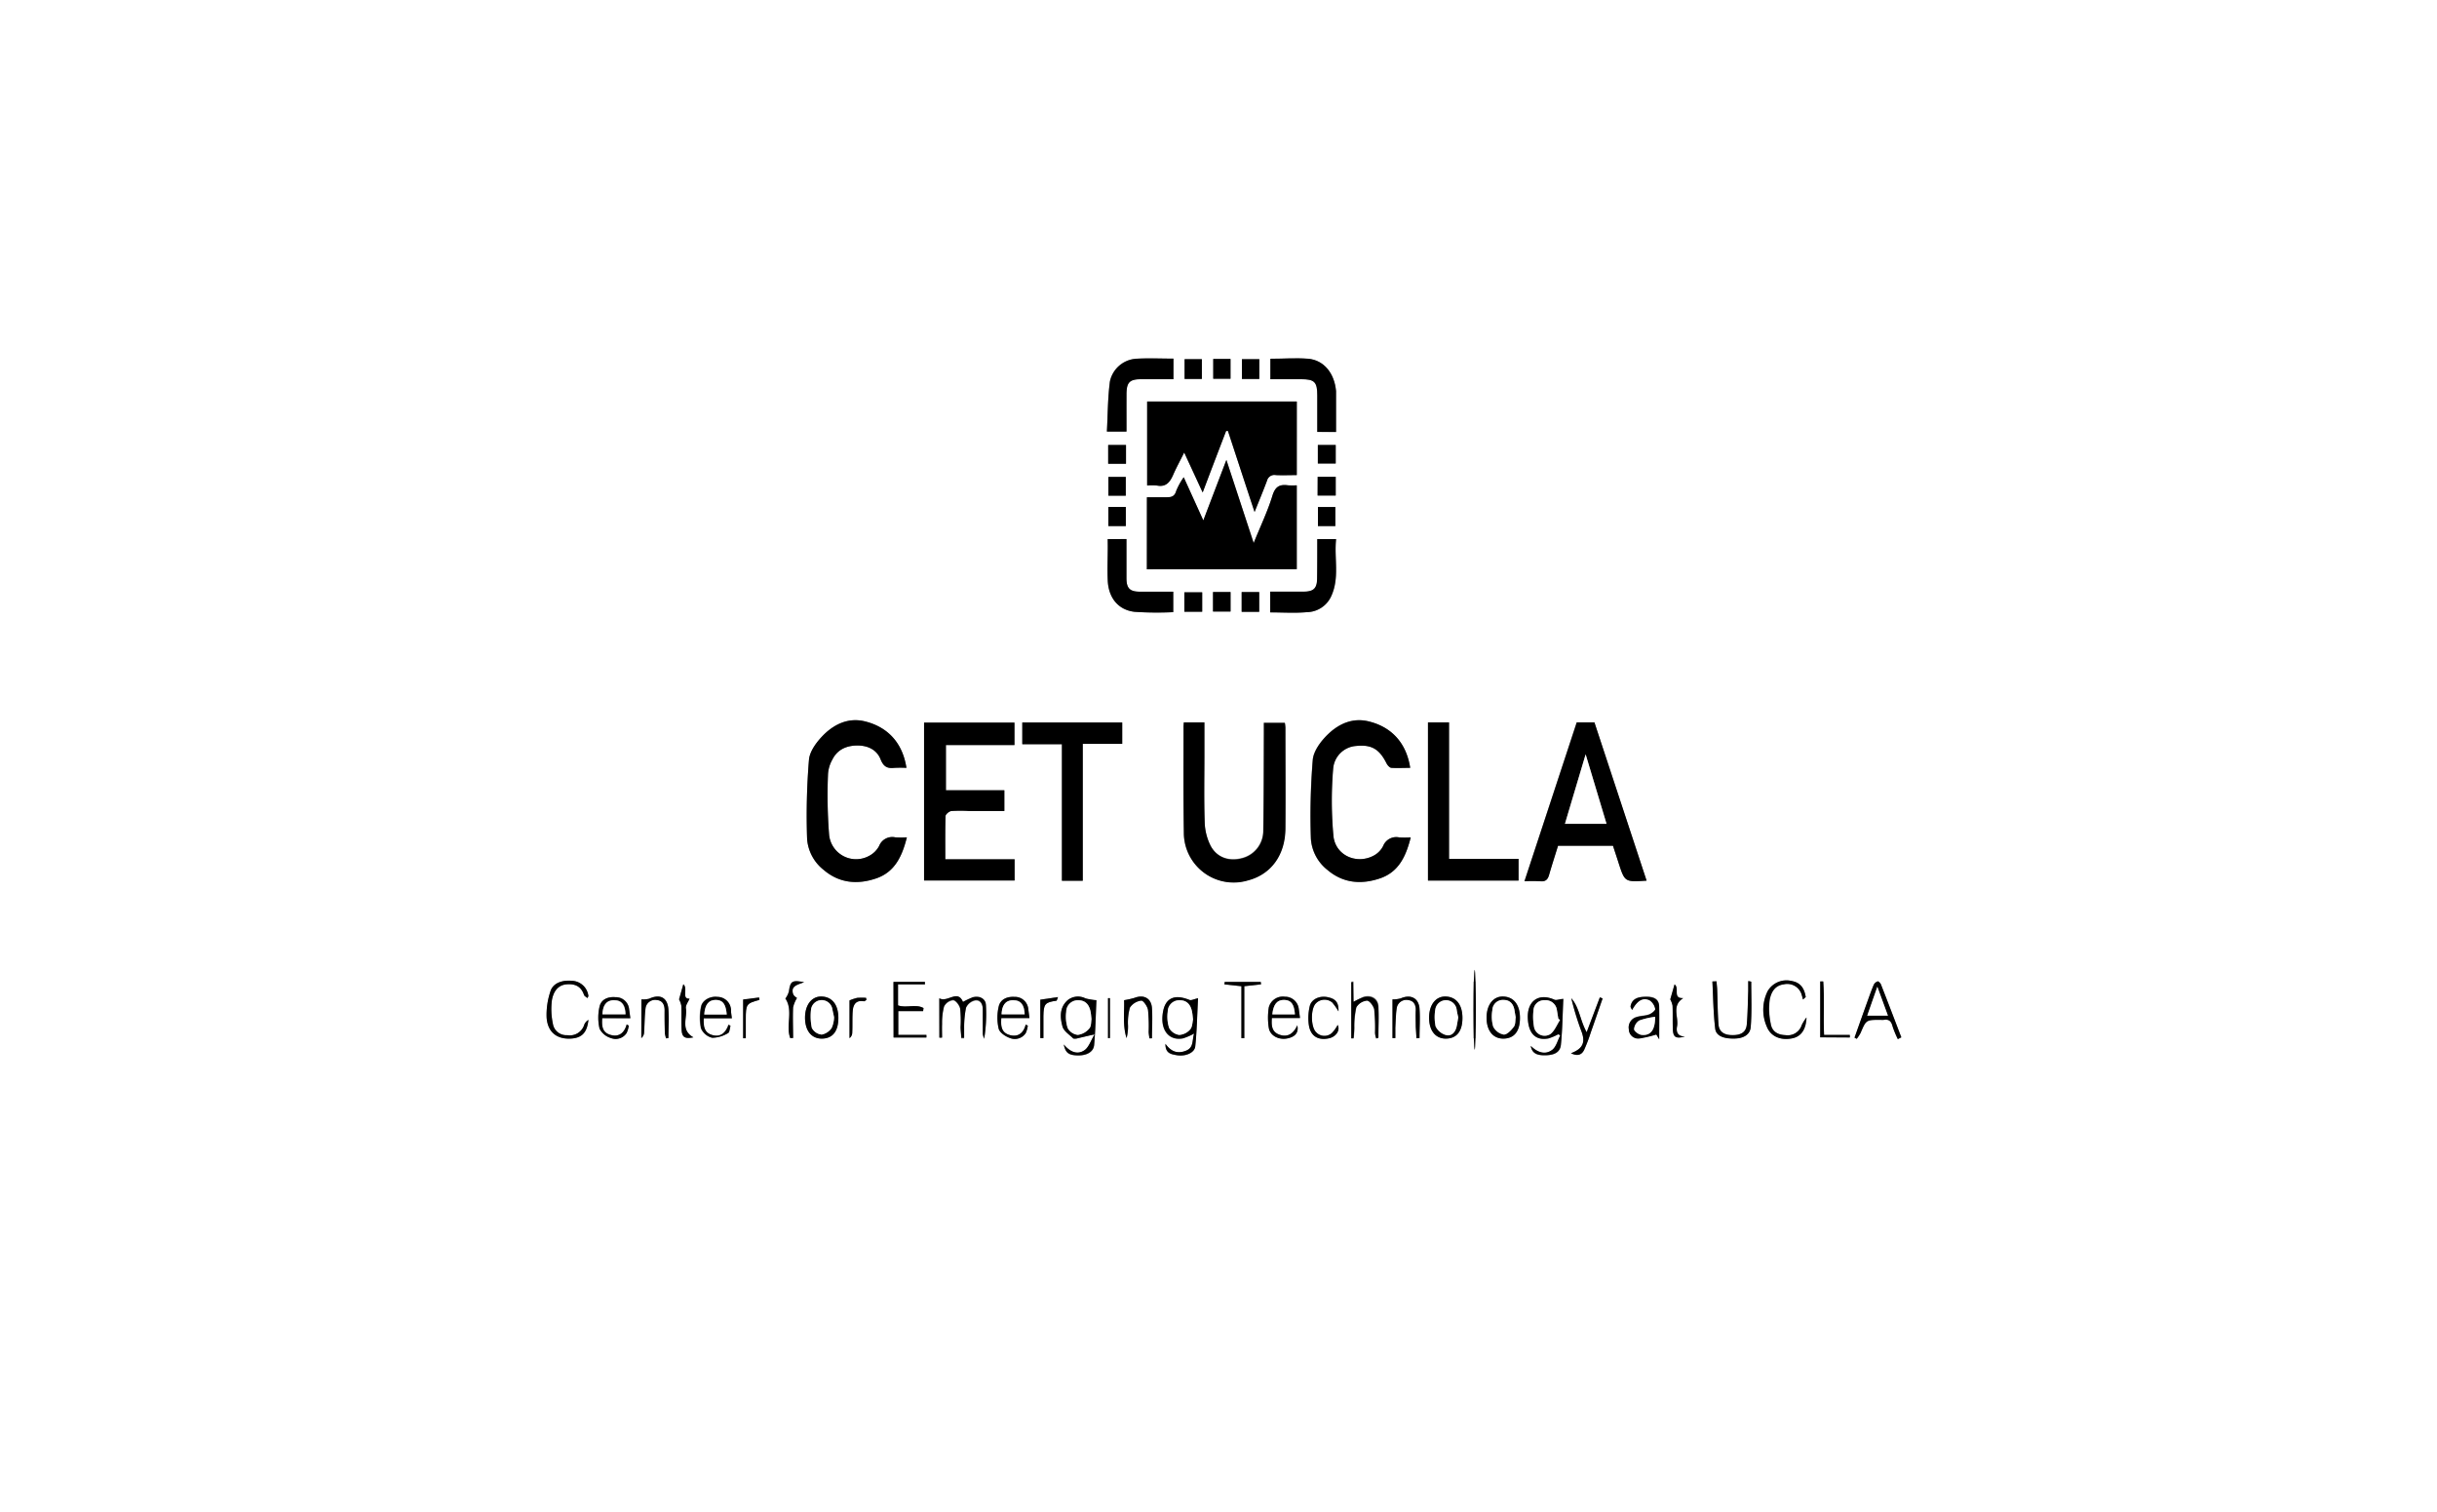 <svg xmlns="http://www.w3.org/2000/svg" viewBox="0 0 519.8 322.49"><rect x="0" y="0" width="519.8" height="322.49" fill="#808080" stroke="none"/><defs><style>.cls-1{fill:#fff;}</style></defs><title>Asset 1</title><g id="Layer_2" data-name="Layer 2"><g id="CET-UCLA-Logo_Image" data-name="CET-UCLA-Logo Image"><path class="cls-1" d="M519.9,322.51H.1V0H519.9ZM276.7,85.66H244.76v17.88a10.69,10.69,0,0,1,2.05,0c1.94.4,2.8-.7,3.49-2.26s1.5-3,2.36-4.78c1.32,2.86,2.53,5.46,3.94,8.53,1.8-4.71,3.41-8.91,5-13.12H262c1.86,5.65,3.72,11.3,5.68,17.28,1-2.46,1.86-4.55,2.65-6.67a1.62,1.62,0,0,1,1.89-1.2c1.47.08,2.95,0,4.46,0Zm-32,35.78h32V103.55a14.59,14.59,0,0,1-1.88,0c-1.79-.25-2.72.29-3.31,2.21-1,3.28-2.5,6.41-4,10.1-2-6.07-3.82-11.64-5.82-17.72-1.72,4.52-3.25,8.51-4.92,12.9l-4.18-9.21a14.44,14.44,0,0,0-1.61,2.93c-.35,1.23-1.08,1.38-2.14,1.34-1.36-.06-2.72,0-4.1,0Zm-43,61.86c0-3.23,0-6.22.06-9.2,0-.4.76-1,1.22-1.09a29.75,29.75,0,0,1,3.78-.06h7.54v-4.37H201.86v-9.66h14.62v-4.78H197.2v33.67h19.31V183.3Zm50.88-29.2c0,.42-.08.77-.08,1.11,0,7.45-.06,14.9.07,22.35a10.61,10.61,0,0,0,13.65,10.19c4.92-1.28,7.94-5.42,8-11.16.06-7.15,0-14.3,0-21.44a8.21,8.21,0,0,0-.11-1h-4.47v2.26c0,7,0,13.93-.13,20.9A6,6,0,0,1,265,183c-2.77.74-5.38-.12-6.72-2.68a11.92,11.92,0,0,1-1.25-5c-.16-4.8-.06-9.61-.06-14.41V154.1Zm98.71,33.75-11.13-33.78h-3.77c-3.7,11.24-7.39,22.47-11.15,33.88a33.33,33.33,0,0,1,3.37,0c1.11.12,1.59-.35,1.88-1.35.59-2.07,1.26-4.11,1.91-6.22h11.74c.4,1.24.8,2.42,1.18,3.62C346.66,188.16,346.65,188.16,351.32,187.85ZM193.44,163.79c-.92-5.95-4.63-8.93-9-9.94-3.33-.77-6.22.57-8.48,2.73-1.52,1.45-3.13,3.55-3.31,5.49a146,146,0,0,0-.4,16.87,9.26,9.26,0,0,0,3.55,6.63c3.29,2.83,7.18,3.16,11.17,1.81s5.55-4.75,6.56-8.76a20,20,0,0,1-2.47,0,3,3,0,0,0-3.44,1.82,5,5,0,0,1-2.07,2.09,5.78,5.78,0,0,1-8.61-4.5,109.47,109.47,0,0,1-.23-12.94,7.25,7.25,0,0,1,.93-3.06c1.08-2.15,3-3,5.33-3s4.14.9,4.95,2.93c.62,1.57,1.41,2,2.91,1.84A25,25,0,0,1,193.44,163.79ZM301,178.62a20.15,20.15,0,0,1-2.48,0,3,3,0,0,0-3.43,1.83,4.77,4.77,0,0,1-1.92,2c-3.61,2-8.21.1-8.68-4.09a81.75,81.75,0,0,1-.07-14.34,5.28,5.28,0,0,1,4.94-4.91c3.25-.33,4.91.65,6.43,3.67.21.41.68.94,1.07,1,1.33.12,2.67,0,4,0-.92-6-4.64-8.93-9-9.94-3.33-.77-6.22.57-8.48,2.73-1.52,1.45-3.12,3.56-3.3,5.5a145.86,145.86,0,0,0-.4,16.86,9.27,9.27,0,0,0,3.55,6.64c3.29,2.83,7.18,3.15,11.17,1.79S300,182.62,301,178.62Zm3.66-24.52v33.73H324V183.2H309.17V154.1Zm-78.08,4.65v29.12h4.44v-29.2h8.42v-4.55H218.15v4.63ZM236.37,115v1.59c0,2.46-.1,4.92,0,7.38.21,3.64,2.28,6.16,5.74,6.55a72.62,72.62,0,0,0,8.22.07V126.2c-2.44,0-4.77,0-7.1,0-2.17,0-2.88-.73-2.88-2.92,0-2.74,0-5.48,0-8.31Zm44.7,0c0,2.86,0,5.56,0,8.25,0,2.29-.69,3-3,3h-7v4.39c2.68,0,5.27.18,7.81-.05a5.8,5.8,0,0,0,5.15-3.32c1.88-4,.63-8.11,1.08-12.26Zm4-22.82V84.55c0-.36,0-.72,0-1.08-.33-3.76-2.55-6.57-5.88-6.89-2.66-.26-5.37,0-8.12,0V80.9h6.55c2.87,0,3.45.58,3.45,3.48,0,2.56,0,5.12,0,7.76ZM250.39,76.51c-2.72,0-5.36-.13-8,0a6.13,6.13,0,0,0-5.56,4.83c-.47,3.53-.45,7.11-.65,10.69h4.17c0-2.73,0-5.31,0-7.89s.64-3.28,3.29-3.28c2.25,0,4.5,0,6.72,0Zm4.41,144c-.46,1.44-.08,3-1.75,3.64s-3.11.33-4.39-1.46c0,2.05,1.25,2.21,2.36,2.41,1.9.34,3.88-.48,4-1.88.35-3.4.41-6.83.59-10.25-.9.19-1.45.51-1.82.36-3.48-1.41-5.47-.26-5.76,3.44-.26,3.27,1.58,5.3,4.41,4.74A13.4,13.4,0,0,0,254.8,220.46Zm-21.23.17c-.83,1.35-1.23,2.72-2.14,3.36-1.53,1.06-3.1.38-4.43-1.22.36,1.77,1,2.26,2.83,2.33,2,.08,3.5-.69,3.64-2.21.3-3.3.35-6.63.49-9.55a14,14,0,0,1-2.33-.39,3.5,3.5,0,0,0-3.74.33c-1.81,1.54-1.71,3.69-1.17,5.65.27,1,1.45,1.71,2.25,2.52.13.13.47.11.7.07C230.74,221.29,231.8,221,233.57,220.63Zm100-7.58c-.92.09-1.52.35-1.93.17-3.34-1.5-5.85.24-5.67,4,.16,3.24,1.68,4.76,4.39,4.26a11.12,11.12,0,0,0,2.09-.89l.45.22c-.57,1.07-.88,2.48-1.76,3.13-1.55,1.14-3.18.47-4.54-.87.31,1.81,1.67,2,3,2,1.55,0,3.23-.36,3.42-2.22C333.36,219.59,333.39,216.29,333.55,213.05Zm-142.88-3.62V221.3h7v-.55h-6v-5.08H197l.09-.65c-1.66-.93-3.73.07-5.44-.57V210h5.74l0-.52ZM404.9,221.65l.74-.38c-1.44-3.76-2.87-7.52-4.34-11.27-.11-.28-.51-.71-.66-.67a1.44,1.44,0,0,0-.86.7c-.52,1.21-.95,2.45-1.4,3.69q-1.36,3.81-2.72,7.62l.47.25a8.4,8.4,0,0,0,.82-1.25c1.19-2.8,1.18-2.8,4.26-2.8a4.31,4.31,0,0,0,.72,0c1.12-.18,1.58.35,1.85,1.4A20.5,20.5,0,0,0,404.9,221.65Zm-204.45-8.71v8.48l.57,0c0-1,0-1.94,0-2.91a13.76,13.76,0,0,1,.42-3.71,2.5,2.5,0,0,1,1.93-1.39c.57,0,1.37,1.09,1.51,1.8a23.58,23.58,0,0,1,.09,4c0,.76.1,1.52.15,2.28l.61,0c0-.67,0-1.35,0-2a21.87,21.87,0,0,1,.4-4.45,2.76,2.76,0,0,1,2-1.59c1.07-.12,1.6.81,1.58,1.95,0,1.75,0,3.49,0,5.23a3.94,3.94,0,0,0,.3,1,32.63,32.63,0,0,0,.36-7.22c-.08-1.33-1.49-2-2.89-1.54a18.83,18.83,0,0,0-2,.95C204.34,211,202.2,213.9,200.45,212.94Zm184.22.26.56-.53c-.27-2-1.22-3.12-3-3.42a4.65,4.65,0,0,0-5.1,2.13A8.91,8.91,0,0,0,377,219c.8,2,2.83,3,5.37,2.48,1.85-.35,3-1.79,3.08-4.46a10.2,10.2,0,0,0-1,1.6,3.15,3.15,0,0,1-3.5,2.17c-1.62-.06-2.86-.77-3.12-2.4a15,15,0,0,1-.24-5.07c.27-1.51,1-3.11,3-3.36a3.21,3.21,0,0,1,3.88,2.35C384.52,212.61,384.59,212.91,384.67,213.2Zm-259.29-.31c.13-.24.24-.35.22-.44a3.66,3.66,0,0,0-3.3-3.22c-2.31-.25-4.27.48-4.8,2.25a15.6,15.6,0,0,0-.81,5.56c.21,3.07,2,4.53,4.75,4.51s3.87-1.15,4.17-4a2.17,2.17,0,0,0-.88,1,3.22,3.22,0,0,1-3.63,2.26,2.9,2.9,0,0,1-3.08-2.47,15,15,0,0,1-.19-5.07c.29-1.5,1.06-3.1,3.07-3.3,1.83-.17,3.15.41,3.77,2.26C124.76,212.48,125.12,212.65,125.38,212.89ZM354,221.68c0-2.5,0-4.74,0-7,0-1.79-1.42-2.15-2.77-2.12s-3,.22-3.33,2c0,.21.18.48.32.82,1.12-2,2.28-2.75,3.73-2.09a2.85,2.85,0,0,1,1.21,1.87c.06.3-.77,1-1.3,1.17-.83.31-1.78.27-2.62.54a2.29,2.29,0,0,0-1.71,2.62,2,2,0,0,0,2.35,1.94,26,26,0,0,0,3.51-.83Zm12.23-12.36-.89,0c.17,3.36.2,6.74.6,10.08.19,1.58,1.91,2.18,4.28,2.09,1.7-.06,3.16-.79,3.29-2.46.26-3.2.1-6.44.11-9.66a6.28,6.28,0,0,0-.64-.13c0,.74,0,1.43,0,2.11-.09,2.4-.1,4.8-.31,7.18-.16,1.81-1.51,2.26-3.11,2.24s-2.79-.61-2.92-2.28c-.19-2.45-.19-4.91-.28-7.37C366.35,210.55,366.28,209.94,366.24,209.32Zm-146.56,7.84c-.1-.75-.17-1.34-.26-1.93a2.84,2.84,0,0,0-2.94-2.59c-1.55-.1-3,.49-3.37,2.08a10.4,10.4,0,0,0,0,4.71c.23.85,1.48,1.66,2.44,2a2.78,2.78,0,0,0,3.34-1.09,5.5,5.5,0,0,0,.43-1.57l-.45-.22c-.5,1.87-1.64,2.75-3.46,2.21s-1.87-1.93-1.74-3.6Zm57.13,1.55c-.75,1.64-1.82,2.62-3.66,2s-1.87-1.93-1.75-3.6h6l-.26-1.93a2.93,2.93,0,0,0-2.95-2.61,3.09,3.09,0,0,0-3.44,2.26,13.82,13.82,0,0,0,0,4.4c.28,1.7,2.25,2.67,4.14,2.19C276.22,221.14,277.17,220.35,276.81,218.71Zm12-5v-4.36l-.41,0v12l.5,0c.05-.72.08-1.43.13-2.15a18.41,18.41,0,0,1,.43-4.43,3,3,0,0,1,2.3-1.45c.52,0,1.43,1.18,1.54,1.93a40,40,0,0,1,.16,5,5.48,5.48,0,0,0,.25,1.12l.45-.08c0-2.22.11-4.46,0-6.68-.11-1.71-1.58-2.52-3.27-2A19.58,19.58,0,0,0,288.8,213.69Zm-154.25,3.49c-.1-.74-.18-1.33-.25-1.92a2.84,2.84,0,0,0-2.92-2.61c-1.55-.11-3,.45-3.39,2a10.41,10.41,0,0,0,0,4.71,4,4,0,0,0,2.42,2,2.79,2.79,0,0,0,3.35-1.07,5.21,5.21,0,0,0,.46-1.57l-.44-.26c-.52,1.84-1.62,2.76-3.45,2.23s-1.89-1.91-1.77-3.58Zm21.66,0c-.12-.83-.2-1.36-.26-1.89a2.9,2.9,0,0,0-2.88-2.67c-1.56-.2-3.27.72-3.5,2.16a11.11,11.11,0,0,0,0,4.56,3.49,3.49,0,0,0,2.38,2,6.59,6.59,0,0,0,3.38-1c.34-.17.35-1,.52-1.55l-.41-.25c-.6,1.7-1.6,2.75-3.46,2.22s-1.91-1.92-1.85-3.58Zm19.18,4.34c2.31,0,3.55-1.58,3.53-4.45s-1.41-4.56-3.73-4.53c-2,0-3.38,1.9-3.38,4.53S173.17,221.56,175.39,221.54Zm133.1,0c2.32,0,3.56-1.58,3.54-4.45s-1.41-4.56-3.73-4.53c-2,0-3.38,1.9-3.38,4.53S306.28,221.56,308.49,221.54Zm12.26,0c2.32,0,3.56-1.57,3.55-4.44s-1.41-4.57-3.73-4.54c-2,0-3.38,1.89-3.39,4.52S318.54,221.56,320.75,221.54Zm-183.84-8.37v8.25a1.65,1.65,0,0,0,.6-1.28c.1-1.67.1-3.34.29-5a2.06,2.06,0,0,1,2.46-1.83c1.2.12,1.63,1,1.62,2.2,0,1.62,0,3.24.06,4.85a5.51,5.51,0,0,0,.26,1.12l.49-.07c0-2,.13-4.1,0-6.12-.2-2.56-1.79-3.34-4.12-2.26A5.62,5.62,0,0,1,136.91,213.17Zm201.62,7c-1.43-2.54-1.56-5.29-3.28-7.25a62.32,62.32,0,0,0,2.21,7.19c.81,2.23.26,3.59-2.28,4.54,1.48.72,2.32.29,2.81-.72a33.82,33.82,0,0,0,1.4-3.67c.86-2.43,1.69-4.87,2.54-7.3l-.59-.23C340.45,215.11,339.55,217.49,338.53,220.18Zm-93.26,1.31.56,0c0-2.14.12-4.29,0-6.42s-1.73-2.95-3.68-2.21a17.54,17.54,0,0,1-2.26.51c.1,2.48-.35,5.31.52,8.08a9.44,9.44,0,0,0,.31-2.62,12,12,0,0,1,.4-3.87,3.36,3.36,0,0,1,2.43-1.5c.42-.05,1.32,1.23,1.44,2a34.36,34.36,0,0,1,.14,4.66C245.12,220.56,245.21,221,245.27,221.49Zm56.94,0,.62-.05c0-2.1.12-4.21,0-6.31-.17-2.26-1.87-3.07-4-2.16a6.07,6.07,0,0,1-1.76.22v8.26h.6c0-.74,0-1.47,0-2.2.07-1.37.09-2.75.28-4.1a2.08,2.08,0,0,1,2.48-1.81c1.19.13,1.63,1,1.6,2.21s0,2.28,0,3.42C302.12,219.79,302.17,220.63,302.21,221.46ZM256.45,80.84V76.63h-3.68v4.21Zm2.43-4.26V80.8h3.68V76.58Zm9.8,53.93V126.3h-3.74v4.21Zm-9.85-.06h3.74v-4.16h-3.74Zm-2.31-4.1h-3.8v4.14h3.8ZM268.7,80.84V76.63H265v4.21Zm-3.81,140.6h.64V210.36l3.57-.4-.06-.51h-7.72l-.05.52,3.62.39Zm20.7-5.71c.07-2-.58-2.7-2.35-3.06s-3.43.43-3.78,1.94a10.94,10.94,0,0,0-.19,4c.36,2.38,2,3.33,4.26,2.85,1.54-.32,2.48-1.73,1.89-2.86a7.68,7.68,0,0,1-1.19,1.68,2.39,2.39,0,0,1-3.41-.13c-1.16-1.08-1.2-4.85-.12-6.08a2.57,2.57,0,0,1,3.57-.25A13.26,13.26,0,0,1,285.59,215.73Zm-.67-103.51v-4.06h-3.71v4.06Zm-44.69,0v-4.07h-3.72v4.07Zm40.91-6.51H285v-4h-3.81Zm-40.92,0v-4h-3.7v4ZM285,94.93h-3.81v3.95H285Zm-44.73,4v-4h-3.8v4ZM359.51,221.09c-1.75,0-1.9-1.17-1.7-2.23.36-2-1.22-4.38,1.31-6-2.36.13-.7-2.13-1.85-2.92l-.91,3.19a4.4,4.4,0,0,1,.49,1.36c.08,1.68,0,3.36.06,5S357.53,221.62,359.51,221.09ZM148,221.27c-2.87-1.6-1.28-4.17-1.6-6.22-.1-.66.52-1.42.78-2.07-1.79.12-.26-2.14-1.33-3.06l-.91,3.22a4.63,4.63,0,0,1,.49,1.39c.07,1.68,0,3.36.05,5S146.17,221.63,148,221.27Zm240.31,0h6.33l0-.54h-5.49c-.2-4,.1-7.72-.18-11.41l-.64,0Zm-219.7.16.59,0c0-2.18-.06-4.36,0-6.54a6.75,6.75,0,0,1,.83-2c-.06-.06-.66-.37-.82-.84-.59-1.75,1-2,2.34-2.53-2.61-.47-2.91-.21-3.24,2a4.64,4.64,0,0,1-.74,1.48C169.35,215.58,167.69,218.74,168.65,221.42Zm53.36,0h.66c0-1.56,0-3.12,0-4.68.05-2.63.33-2.94,2.81-3.3.05,0,.08-.2.3-.77l-3.77.56Zm-40.7-8v8a1.54,1.54,0,0,0,.58-1.23c0-1.5,0-3,.09-4.49s.66-2.44,2.38-2.15c.16,0,.36-.18.54-.27l-.05-.46a14.7,14.7,0,0,0-1.88,0A10,10,0,0,0,181.31,213.39Zm-19.22-.11-.07-.52-3.4.43v8.25h.56c0-1.34,0-2.67,0-4C159.19,214.17,159.27,214.05,162.09,213.28Zm152.73-3.93h-.37v12.07h.37Zm-78.37,12.07h.4V212.9h-.4Z" transform="translate(-0.1 -0.02)"/><path d="M276.7,85.66v15.7c-1.51,0-3,.06-4.46,0a1.62,1.62,0,0,0-1.89,1.2c-.79,2.12-1.67,4.21-2.65,6.67-2-6-3.82-11.63-5.68-17.28h-.39c-1.62,4.21-3.23,8.41-5,13.12-1.41-3.07-2.62-5.67-3.94-8.53-.86,1.73-1.68,3.22-2.36,4.78s-1.55,2.66-3.49,2.26a10.69,10.69,0,0,0-2.05,0V85.66Z" transform="translate(-0.1 -0.02)"/><path d="M244.73,121.44V106.07c1.38,0,2.74,0,4.1,0,1.06,0,1.79-.11,2.14-1.34a14.44,14.44,0,0,1,1.61-2.93l4.18,9.21c1.67-4.39,3.2-8.38,4.92-12.9,2,6.08,3.82,11.65,5.82,17.72,1.49-3.69,3-6.82,4-10.1.59-1.92,1.52-2.46,3.31-2.21a14.59,14.59,0,0,0,1.88,0v17.89Z" transform="translate(-0.1 -0.02)"/><path d="M201.73,183.3h14.78v4.51H197.2V154.14h19.28v4.78H201.86v9.66h12.47V173h-7.54A29.75,29.75,0,0,0,203,173c-.46.06-1.21.69-1.22,1.09C201.69,177.08,201.73,180.07,201.73,183.3Z" transform="translate(-0.1 -0.02)"/><path d="M252.61,154.1H257V161c0,4.8-.1,9.61.06,14.41a11.92,11.92,0,0,0,1.25,5c1.34,2.56,4,3.42,6.72,2.68a6,6,0,0,0,4.54-5.72c.11-7,.09-13.93.13-20.9v-2.26h4.47a8.21,8.21,0,0,1,.11,1c0,7.14.05,14.29,0,21.44,0,5.74-3.06,9.88-8,11.16a10.61,10.61,0,0,1-13.65-10.19c-.13-7.45-.06-14.9-.07-22.35C252.53,154.87,252.58,154.52,252.61,154.1Z" transform="translate(-0.1 -0.02)"/><path d="M351.32,187.85c-4.67.31-4.66.31-6-3.82-.38-1.2-.78-2.38-1.18-3.62H332.43c-.65,2.11-1.32,4.15-1.91,6.22-.29,1-.77,1.47-1.88,1.35a33.33,33.33,0,0,0-3.37,0c3.76-11.41,7.45-22.64,11.15-33.88h3.77Zm-8.56-12.13c-1.47-4.88-2.89-9.62-4.45-14.81-1.56,5.24-3,10-4.41,14.81Z" transform="translate(-0.1 -0.02)"/><path d="M193.44,163.79a25,25,0,0,0-2.61,0c-1.5.17-2.29-.27-2.91-1.84-.81-2-2.7-2.94-4.95-2.93s-4.25.82-5.33,3a7.25,7.25,0,0,0-.93,3.06,109.47,109.47,0,0,0,.23,12.94,5.78,5.78,0,0,0,8.61,4.5,5,5,0,0,0,2.07-2.09,3,3,0,0,1,3.44-1.82,20,20,0,0,0,2.47,0c-1,4-2.54,7.39-6.56,8.76s-7.88,1-11.17-1.81a9.26,9.26,0,0,1-3.55-6.63,146,146,0,0,1,.4-16.87c.18-1.94,1.79-4,3.31-5.49,2.26-2.16,5.15-3.5,8.48-2.73C188.81,154.86,192.52,157.84,193.44,163.79Z" transform="translate(-0.1 -0.02)"/><path d="M301,178.62c-1,4-2.53,7.39-6.56,8.75s-7.88,1-11.17-1.79a9.27,9.27,0,0,1-3.55-6.64,145.86,145.86,0,0,1,.4-16.86c.18-1.94,1.78-4.05,3.3-5.5,2.26-2.16,5.15-3.5,8.48-2.73,4.36,1,8.08,4,9,9.94-1.37,0-2.71.07-4,0-.39,0-.86-.56-1.07-1-1.52-3-3.18-4-6.43-3.67a5.28,5.28,0,0,0-4.94,4.91,81.75,81.75,0,0,0,.07,14.34c.47,4.19,5.07,6.11,8.68,4.09a4.77,4.77,0,0,0,1.92-2,3,3,0,0,1,3.43-1.83A20.15,20.15,0,0,0,301,178.62Z" transform="translate(-0.1 -0.02)"/><path d="M304.69,154.1h4.48v29.1H324v4.63H304.69Z" transform="translate(-0.1 -0.02)"/><path d="M226.61,158.75h-8.46v-4.63h21.32v4.55h-8.42v29.2h-4.44Z" transform="translate(-0.1 -0.02)"/><path d="M236.37,115h4c0,2.83,0,5.57,0,8.31,0,2.19.71,2.91,2.88,2.92,2.33,0,4.66,0,7.1,0v4.35a72.62,72.62,0,0,1-8.22-.07c-3.46-.39-5.53-2.91-5.74-6.55-.13-2.46,0-4.92,0-7.38Z" transform="translate(-0.1 -0.02)"/><path d="M281.07,115h4c-.45,4.15.8,8.27-1.08,12.26a5.8,5.8,0,0,1-5.15,3.32c-2.54.23-5.13.05-7.81.05V126.2h7c2.31,0,3-.69,3-3C281.07,120.52,281.07,117.82,281.07,115Z" transform="translate(-0.1 -0.02)"/><path d="M285.07,92.14h-4c0-2.64,0-5.2,0-7.76,0-2.9-.58-3.48-3.45-3.48h-6.55V76.53c2.75,0,5.46-.21,8.12,0,3.33.32,5.55,3.13,5.88,6.89,0,.36,0,.72,0,1.08Z" transform="translate(-0.1 -0.02)"/><path d="M250.39,76.51V80.9c-2.22,0-4.47,0-6.72,0-2.65,0-3.28.62-3.29,3.28s0,5.16,0,7.89H236.2c.2-3.58.18-7.16.65-10.69a6.13,6.13,0,0,1,5.56-4.83C245,76.38,247.67,76.51,250.39,76.51Z" transform="translate(-0.1 -0.02)"/><path d="M254.8,220.46a13.4,13.4,0,0,1-2.33,1c-2.83.56-4.67-1.47-4.41-4.74.29-3.7,2.28-4.85,5.76-3.44.37.15.92-.17,1.82-.36-.18,3.42-.24,6.85-.59,10.25-.15,1.4-2.13,2.22-4,1.88-1.11-.2-2.4-.36-2.36-2.41,1.28,1.79,2.7,2.14,4.39,1.46S254.34,221.9,254.8,220.46Zm-.23-3c-.09-.75-.12-1.23-.22-1.69-.28-1.44-1.06-2.44-2.62-2.42a2.45,2.45,0,0,0-2.56,2.46,7.61,7.61,0,0,0,.31,3.47,2.92,2.92,0,0,0,2.14,1.46,3.37,3.37,0,0,0,2.35-1.18C254.45,219,254.43,218,254.57,217.47Z" transform="translate(-0.1 -0.02)"/><path d="M233.57,220.63c-1.77.4-2.83.66-3.9.89-.23,0-.57.06-.7-.07-.8-.81-2-1.54-2.25-2.52-.54-2-.64-4.11,1.17-5.65a3.5,3.5,0,0,1,3.74-.33,14,14,0,0,0,2.33.39c-.14,2.92-.19,6.25-.49,9.55-.14,1.52-1.68,2.29-3.64,2.21-1.79-.07-2.47-.56-2.83-2.33,1.33,1.6,2.9,2.28,4.43,1.22C232.34,223.35,232.74,222,233.57,220.63Zm-.66-3.23c-.07-.64-.1-1.06-.17-1.47-.27-1.5-1-2.59-2.67-2.57a2.46,2.46,0,0,0-2.55,2.47,7.78,7.78,0,0,0,.32,3.48,2.83,2.83,0,0,0,2.15,1.43,3.81,3.81,0,0,0,2.43-1.34C232.86,218.9,232.8,218,232.91,217.4Z" transform="translate(-0.1 -0.02)"/><path d="M333.55,213.05c-.16,3.24-.19,6.54-.52,9.81-.19,1.86-1.87,2.2-3.42,2.22-1.36,0-2.72-.21-3-2,1.36,1.34,3,2,4.54.87.88-.65,1.19-2.06,1.76-3.13l-.45-.22a11.12,11.12,0,0,1-2.09.89c-2.71.5-4.23-1-4.39-4.26-.18-3.75,2.33-5.49,5.67-4C332,213.4,332.63,213.14,333.55,213.05Zm-.71,4.52-.36-.27c-.1-.59-.18-1.18-.29-1.76a2.41,2.41,0,0,0-2.61-2.17,2.25,2.25,0,0,0-2.4,2.18,12.11,12.11,0,0,0,.15,3.66,2.3,2.3,0,0,0,3.45,1.38C331.7,219.89,332.17,218.6,332.84,217.57Z" transform="translate(-0.1 -0.02)"/><path d="M190.67,209.43h6.71l0,.52h-5.74v4.5c1.71.64,3.78-.36,5.44.57l-.09.65h-5.29v5.08h6v.55h-7Z" transform="translate(-0.1 -0.02)"/><path d="M404.9,221.65a20.5,20.5,0,0,1-1.12-2.72c-.27-1.05-.73-1.58-1.85-1.4a4.31,4.31,0,0,1-.72,0c-3.08,0-3.07,0-4.26,2.8a8.4,8.4,0,0,1-.82,1.25l-.47-.25q1.35-3.81,2.72-7.62c.45-1.24.88-2.48,1.4-3.69a1.44,1.44,0,0,1,.86-.7c.15,0,.55.39.66.67,1.47,3.75,2.9,7.51,4.34,11.27Zm-6.52-5h4.4l-2.25-6.15C399.75,212.73,399.09,214.6,398.38,216.63Z" transform="translate(-0.1 -0.02)"/><path d="M200.45,212.94c1.75,1,3.89-2,5.05.75a18.83,18.83,0,0,1,2-.95c1.4-.46,2.81.21,2.89,1.54a32.63,32.63,0,0,1-.36,7.22,3.94,3.94,0,0,1-.3-1c0-1.74,0-3.48,0-5.23,0-1.14-.51-2.07-1.58-1.95a2.76,2.76,0,0,0-2,1.59,21.87,21.87,0,0,0-.4,4.45c0,.67,0,1.35,0,2l-.61,0c0-.76-.13-1.52-.15-2.28a23.58,23.58,0,0,0-.09-4c-.14-.71-.94-1.75-1.51-1.8a2.5,2.5,0,0,0-1.93,1.39,13.76,13.76,0,0,0-.42,3.71c-.05,1,0,1.94,0,2.91l-.57,0Z" transform="translate(-0.1 -0.02)"/><path d="M384.67,213.2c-.08-.29-.15-.59-.25-.88a3.21,3.21,0,0,0-3.88-2.35c-2,.25-2.73,1.85-3,3.36a15,15,0,0,0,.24,5.07c.26,1.63,1.5,2.34,3.12,2.4a3.15,3.15,0,0,0,3.5-2.17,10.2,10.2,0,0,1,1-1.6c-.1,2.67-1.23,4.11-3.08,4.46-2.54.48-4.57-.47-5.37-2.48a8.91,8.91,0,0,1,.21-7.63,4.65,4.65,0,0,1,5.1-2.13c1.73.3,2.68,1.4,3,3.42Z" transform="translate(-0.1 -0.02)"/><path d="M125.38,212.89c-.26-.24-.62-.41-.71-.67-.62-1.85-1.94-2.43-3.77-2.26-2,.2-2.78,1.8-3.07,3.3a15,15,0,0,0,.19,5.07,2.9,2.9,0,0,0,3.08,2.47,3.22,3.22,0,0,0,3.63-2.26,2.17,2.17,0,0,1,.88-1c-.3,2.84-1.55,4-4.17,4s-4.54-1.44-4.75-4.51a15.6,15.6,0,0,1,.81-5.56c.53-1.77,2.49-2.5,4.8-2.25a3.66,3.66,0,0,1,3.3,3.22C125.62,212.54,125.51,212.65,125.38,212.89Z" transform="translate(-0.1 -0.02)"/><path d="M354,221.68l-.62-1a26,26,0,0,1-3.51.83,2,2,0,0,1-2.35-1.94,2.29,2.29,0,0,1,1.71-2.62c.84-.27,1.79-.23,2.62-.54.53-.2,1.36-.87,1.3-1.17a2.85,2.85,0,0,0-1.21-1.87c-1.45-.66-2.61.06-3.73,2.09-.14-.34-.37-.61-.32-.82.38-1.83,1.92-2,3.33-2s2.73.33,2.77,2.12C354.05,216.94,354,219.18,354,221.68Zm-.88-4.79a15.8,15.8,0,0,0-3.38.79,2.4,2.4,0,0,0-1.1,1.85c0,.44,1,1.15,1.58,1.21C352.21,221,353.17,219.64,353.13,216.89Z" transform="translate(-0.1 -0.02)"/><path d="M366.24,209.32c0,.62.11,1.23.13,1.84.09,2.46.09,4.92.28,7.37.13,1.67,1.34,2.26,2.92,2.28s2.95-.43,3.11-2.24c.21-2.38.22-4.78.31-7.18,0-.68,0-1.37,0-2.11a6.28,6.28,0,0,1,.64.13c0,3.22.15,6.46-.11,9.66-.13,1.67-1.59,2.4-3.29,2.46-2.37.09-4.09-.51-4.28-2.09-.4-3.34-.43-6.72-.6-10.08Z" transform="translate(-0.1 -0.02)"/><path d="M219.68,217.16h-6c-.13,1.67,0,3.08,1.74,3.6s3-.34,3.46-2.21l.45.22a5.5,5.5,0,0,1-.43,1.57,2.78,2.78,0,0,1-3.34,1.09c-1-.34-2.21-1.15-2.44-2a10.4,10.4,0,0,1,0-4.71c.34-1.59,1.82-2.18,3.37-2.08a2.84,2.84,0,0,1,2.94,2.59C219.51,215.82,219.58,216.41,219.68,217.16Zm-1-.81c-.07-1.79-.62-3.08-2.47-3s-2.37,1.33-2.45,3Z" transform="translate(-0.1 -0.02)"/><path d="M276.81,218.71c.36,1.64-.59,2.43-1.94,2.76-1.89.48-3.86-.49-4.14-2.19a13.82,13.82,0,0,1,0-4.4,3.09,3.09,0,0,1,3.44-2.26,2.93,2.93,0,0,1,2.95,2.61l.26,1.93h-6c-.12,1.67,0,3.07,1.75,3.6S276.06,220.35,276.81,218.71Zm-.51-2.34c-.16-2.16-.84-3.06-2.3-3.08s-2.29.93-2.52,3.08Z" transform="translate(-0.1 -0.02)"/><path d="M288.8,213.69a19.58,19.58,0,0,1,2-.94c1.69-.54,3.16.27,3.27,2,.15,2.22,0,4.46,0,6.68l-.45.08a5.48,5.48,0,0,1-.25-1.12,40,40,0,0,0-.16-5c-.11-.75-1-1.94-1.54-1.93a3,3,0,0,0-2.3,1.45,18.41,18.41,0,0,0-.43,4.43c0,.72-.08,1.43-.13,2.15l-.5,0v-12l.41,0Z" transform="translate(-0.1 -0.02)"/><path d="M134.55,217.18h-6c-.12,1.67,0,3.08,1.77,3.58s2.93-.39,3.45-2.23l.44.26a5.21,5.21,0,0,1-.46,1.57,2.79,2.79,0,0,1-3.35,1.07,4,4,0,0,1-2.42-2,10.41,10.41,0,0,1,0-4.71c.35-1.59,1.84-2.15,3.39-2a2.84,2.84,0,0,1,2.92,2.61C134.37,215.85,134.45,216.44,134.55,217.18Zm-1-.83c-.07-1.79-.62-3.08-2.47-3s-2.37,1.33-2.45,3Z" transform="translate(-0.1 -0.02)"/><path d="M156.21,217.2h-6c-.06,1.66.08,3.08,1.85,3.58s2.86-.52,3.46-2.22l.41.25c-.17.54-.18,1.38-.52,1.55a6.59,6.59,0,0,1-3.38,1,3.49,3.49,0,0,1-2.38-2,11.11,11.11,0,0,1,0-4.56c.23-1.44,1.94-2.36,3.5-2.16a2.9,2.9,0,0,1,2.88,2.67C156,215.84,156.09,216.37,156.21,217.2Zm-1.1-.81c-.2-2.22-.89-3.1-2.35-3.1s-2.3,1-2.44,3.1Z" transform="translate(-0.1 -0.02)"/><path d="M175.39,221.54c-2.22,0-3.58-1.68-3.58-4.45s1.4-4.5,3.38-4.53c2.32,0,3.72,1.66,3.73,4.53S177.7,221.52,175.39,221.54ZM178,217c-.13-.59-.28-1.17-.36-1.75a2.3,2.3,0,0,0-4.54,0,12.19,12.19,0,0,0,.16,4,2.68,2.68,0,0,0,2.1,1.42,3.31,3.31,0,0,0,2.14-1.43A6,6,0,0,0,178,217Z" transform="translate(-0.1 -0.02)"/><path d="M308.49,221.54c-2.21,0-3.57-1.68-3.57-4.45s1.39-4.5,3.38-4.53c2.32,0,3.72,1.66,3.73,4.53S310.81,221.52,308.49,221.54Zm2.65-4.51c-.12-.56-.26-1.14-.35-1.72a2.3,2.3,0,0,0-4.54,0,9.7,9.7,0,0,0,.06,3.65,3.51,3.51,0,0,0,2.2,1.84c1.17.31,2-.56,2.27-1.76C310.93,218.36,311,217.72,311.14,217Z" transform="translate(-0.1 -0.02)"/><path d="M320.75,221.54c-2.21,0-3.57-1.69-3.57-4.46s1.41-4.49,3.39-4.52c2.32,0,3.72,1.67,3.73,4.54S323.07,221.52,320.75,221.54Zm2.64-4.5c-.09-.55-.17-1-.25-1.49-.23-1.33-.93-2.24-2.35-2.22a2.24,2.24,0,0,0-2.38,2.2,7.78,7.78,0,0,0,.18,3.48,3.17,3.17,0,0,0,2.27,1.7c.69,0,1.59-.94,2.13-1.66C323.37,218.53,323.28,217.68,323.39,217Z" transform="translate(-0.1 -0.02)"/><path d="M136.91,213.17a5.62,5.62,0,0,0,1.63-.13c2.33-1.08,3.92-.3,4.12,2.26.16,2,0,4.08,0,6.12l-.49.07a5.51,5.51,0,0,1-.26-1.12c-.05-1.61-.08-3.23-.06-4.85,0-1.18-.42-2.08-1.62-2.2a2.06,2.06,0,0,0-2.46,1.83c-.19,1.65-.19,3.32-.29,5a1.65,1.65,0,0,1-.6,1.28Z" transform="translate(-0.1 -0.02)"/><path d="M338.53,220.18c1-2.69,1.92-5.07,2.81-7.44l.59.23c-.85,2.43-1.68,4.87-2.54,7.3a33.82,33.82,0,0,1-1.4,3.67c-.49,1-1.33,1.44-2.81.72,2.54-.95,3.09-2.31,2.28-4.54a62.32,62.32,0,0,1-2.21-7.19C337,214.89,337.1,217.64,338.53,220.18Z" transform="translate(-0.1 -0.02)"/><path d="M245.27,221.49c-.06-.47-.15-.93-.17-1.4a34.36,34.36,0,0,0-.14-4.66c-.12-.77-1-2.05-1.44-2a3.36,3.36,0,0,0-2.43,1.5,12,12,0,0,0-.4,3.87,9.44,9.44,0,0,1-.31,2.62c-.87-2.77-.42-5.6-.52-8.08a17.54,17.54,0,0,0,2.26-.51c1.95-.74,3.53.09,3.68,2.21s0,4.28,0,6.42Z" transform="translate(-0.1 -0.02)"/><path d="M302.21,221.46c0-.83-.09-1.67-.12-2.51,0-1.14-.07-2.28,0-3.42s-.41-2.08-1.6-2.21a2.08,2.08,0,0,0-2.48,1.81c-.19,1.35-.21,2.73-.28,4.1,0,.73,0,1.46,0,2.2h-.6v-8.26a6.07,6.07,0,0,0,1.76-.22c2.09-.91,3.79-.1,4,2.16.15,2.1,0,4.21,0,6.31Z" transform="translate(-0.1 -0.02)"/><path d="M256.45,80.84h-3.68V76.63h3.68Z" transform="translate(-0.1 -0.02)"/><path d="M258.88,76.58h3.68V80.8h-3.68Z" transform="translate(-0.1 -0.02)"/><path d="M268.68,130.51h-3.74V126.3h3.74Z" transform="translate(-0.1 -0.02)"/><path d="M258.83,130.45v-4.16h3.74v4.16Z" transform="translate(-0.1 -0.02)"/><path d="M256.52,126.35v4.14h-3.8v-4.14Z" transform="translate(-0.1 -0.02)"/><path d="M268.7,80.84H265V76.63h3.71Z" transform="translate(-0.1 -0.02)"/><path d="M264.89,221.44V210.36l-3.62-.39.05-.52H269l.06.51-3.57.4v11.08Z" transform="translate(-0.1 -0.02)"/><path d="M285.59,215.73a13.26,13.26,0,0,0-1.32-1.88,2.57,2.57,0,0,0-3.57.25c-1.08,1.23-1,5,.12,6.08a2.39,2.39,0,0,0,3.41.13,7.68,7.68,0,0,0,1.19-1.68c.59,1.13-.35,2.54-1.89,2.86-2.31.48-3.9-.47-4.26-2.85a10.94,10.94,0,0,1,.19-4c.35-1.51,2.12-2.27,3.78-1.94S285.66,213.76,285.59,215.73Z" transform="translate(-0.1 -0.02)"/><path d="M284.92,112.22h-3.71v-4.06h3.71Z" transform="translate(-0.1 -0.02)"/><path d="M240.23,112.22h-3.72v-4.07h3.72Z" transform="translate(-0.1 -0.02)"/><path d="M281.14,105.71v-4H285v4Z" transform="translate(-0.1 -0.02)"/><path d="M240.22,105.75h-3.7v-4h3.7Z" transform="translate(-0.1 -0.02)"/><path d="M285,94.93v3.95h-3.81V94.93Z" transform="translate(-0.1 -0.02)"/><path d="M240.27,98.93h-3.8v-4h3.8Z" transform="translate(-0.1 -0.02)"/><path d="M359.51,221.09c-2,.53-2.53.17-2.6-1.54s0-3.36-.06-5a4.4,4.4,0,0,0-.49-1.36l.91-3.19c1.15.79-.51,3,1.85,2.92-2.53,1.6-.95,4-1.31,6C357.61,219.92,357.76,221.09,359.51,221.09Z" transform="translate(-0.1 -0.02)"/><path d="M148,221.27c-1.87.36-2.44,0-2.52-1.7s0-3.36-.05-5a4.63,4.63,0,0,0-.49-1.39l.91-3.22c1.07.92-.46,3.18,1.33,3.06-.26.65-.88,1.41-.78,2.07C146.76,217.1,145.17,219.67,148,221.27Z" transform="translate(-0.1 -0.02)"/><path d="M388.35,221.26V209.35l.64,0c.28,3.69,0,7.42.18,11.41h5.49l0,.54Z" transform="translate(-0.1 -0.02)"/><path d="M168.65,221.42c-1-2.68.7-5.84-1-8.44a4.64,4.64,0,0,0,.74-1.48c.33-2.24.63-2.5,3.24-2-1.36.55-2.93.78-2.34,2.53.16.47.76.78.82.84a6.75,6.75,0,0,0-.83,2c-.1,2.18,0,4.36,0,6.54Z" transform="translate(-0.1 -0.02)"/><path d="M222,221.43v-8.19l3.77-.56c-.22.57-.25.76-.3.77-2.48.36-2.76.67-2.81,3.3,0,1.56,0,3.12,0,4.68Z" transform="translate(-0.1 -0.02)"/><path d="M181.31,213.39a10,10,0,0,1,1.66-.54,14.7,14.7,0,0,1,1.88,0l.05.46c-.18.09-.38.3-.54.27-1.72-.29-2.28.76-2.38,2.15s0,3-.09,4.49a1.54,1.54,0,0,1-.58,1.23Z" transform="translate(-0.1 -0.02)"/><path d="M162.09,213.28c-2.82.77-2.9.89-2.91,4.16,0,1.33,0,2.66,0,4h-.56v-8.25l3.4-.43Z" transform="translate(-0.1 -0.02)"/><ellipse cx="314.54" cy="215.37" rx="0.26" ry="8.53"/><path d="M236.45,221.42v-8.51h.4v8.51Z" transform="translate(-0.1 -0.02)"/><path class="cls-1" d="M342.76,175.72H333.9c1.44-4.85,2.85-9.57,4.41-14.81C339.87,166.1,341.29,170.84,342.76,175.72Z" transform="translate(-0.1 -0.02)"/><path class="cls-1" d="M254.57,217.47c-.14.55-.12,1.55-.6,2.1a3.37,3.37,0,0,1-2.35,1.18,2.92,2.92,0,0,1-2.14-1.46,7.61,7.61,0,0,1-.31-3.47,2.45,2.45,0,0,1,2.56-2.46c1.56,0,2.34,1,2.62,2.42C254.45,216.24,254.48,216.72,254.57,217.47Z" transform="translate(-0.1 -0.02)"/><path class="cls-1" d="M232.91,217.4c-.11.55,0,1.5-.49,2a3.81,3.81,0,0,1-2.43,1.34,2.83,2.83,0,0,1-2.15-1.43,7.78,7.78,0,0,1-.32-3.48,2.46,2.46,0,0,1,2.55-2.47c1.65,0,2.4,1.07,2.67,2.57C232.81,216.34,232.84,216.76,232.91,217.4Z" transform="translate(-0.1 -0.02)"/><path class="cls-1" d="M332.84,217.57c-.67,1-1.14,2.32-2.06,3a2.3,2.3,0,0,1-3.45-1.38,12.11,12.11,0,0,1-.15-3.66,2.25,2.25,0,0,1,2.4-2.18,2.41,2.41,0,0,1,2.61,2.17c.11.58.19,1.17.29,1.76Z" transform="translate(-0.1 -0.02)"/><path class="cls-1" d="M398.38,216.63c.71-2,1.37-3.9,2.15-6.15l2.25,6.15Z" transform="translate(-0.1 -0.02)"/><path class="cls-1" d="M353.13,216.89c0,2.75-.92,4.06-2.9,3.85-.6-.06-1.57-.77-1.58-1.21a2.4,2.4,0,0,1,1.1-1.85A15.8,15.8,0,0,1,353.13,216.89Z" transform="translate(-0.1 -0.02)"/><path class="cls-1" d="M218.64,216.35h-4.92c.08-1.7.66-3,2.45-3S218.57,214.56,218.64,216.35Z" transform="translate(-0.1 -0.02)"/><path class="cls-1" d="M276.3,216.37h-4.82c.23-2.15,1-3.11,2.52-3.08S276.14,214.21,276.3,216.37Z" transform="translate(-0.1 -0.02)"/><path class="cls-1" d="M133.51,216.35h-4.92c.08-1.7.66-3,2.45-3S133.44,214.56,133.51,216.35Z" transform="translate(-0.1 -0.02)"/><path class="cls-1" d="M155.11,216.39h-4.79c.14-2.12.92-3.1,2.44-3.1S154.91,214.17,155.11,216.39Z" transform="translate(-0.1 -0.02)"/><path class="cls-1" d="M178,217a6,6,0,0,1-.5,2.25,3.31,3.31,0,0,1-2.14,1.43,2.68,2.68,0,0,1-2.1-1.42,12.19,12.19,0,0,1-.16-4,2.3,2.3,0,0,1,4.54,0C177.76,215.87,177.91,216.45,178,217Z" transform="translate(-0.1 -0.02)"/><path class="cls-1" d="M311.14,217c-.12.69-.21,1.33-.36,2-.28,1.2-1.1,2.07-2.27,1.76a3.51,3.51,0,0,1-2.2-1.84,9.7,9.7,0,0,1-.06-3.65,2.3,2.3,0,0,1,4.54,0C310.88,215.89,311,216.47,311.14,217Z" transform="translate(-0.1 -0.02)"/><path class="cls-1" d="M323.39,217c-.11.64,0,1.49-.4,2-.54.72-1.44,1.69-2.13,1.66a3.17,3.17,0,0,1-2.27-1.7,7.78,7.78,0,0,1-.18-3.48,2.24,2.24,0,0,1,2.38-2.2c1.42,0,2.12.89,2.35,2.22C323.22,216,323.3,216.49,323.39,217Z" transform="translate(-0.1 -0.02)"/></g></g></svg>